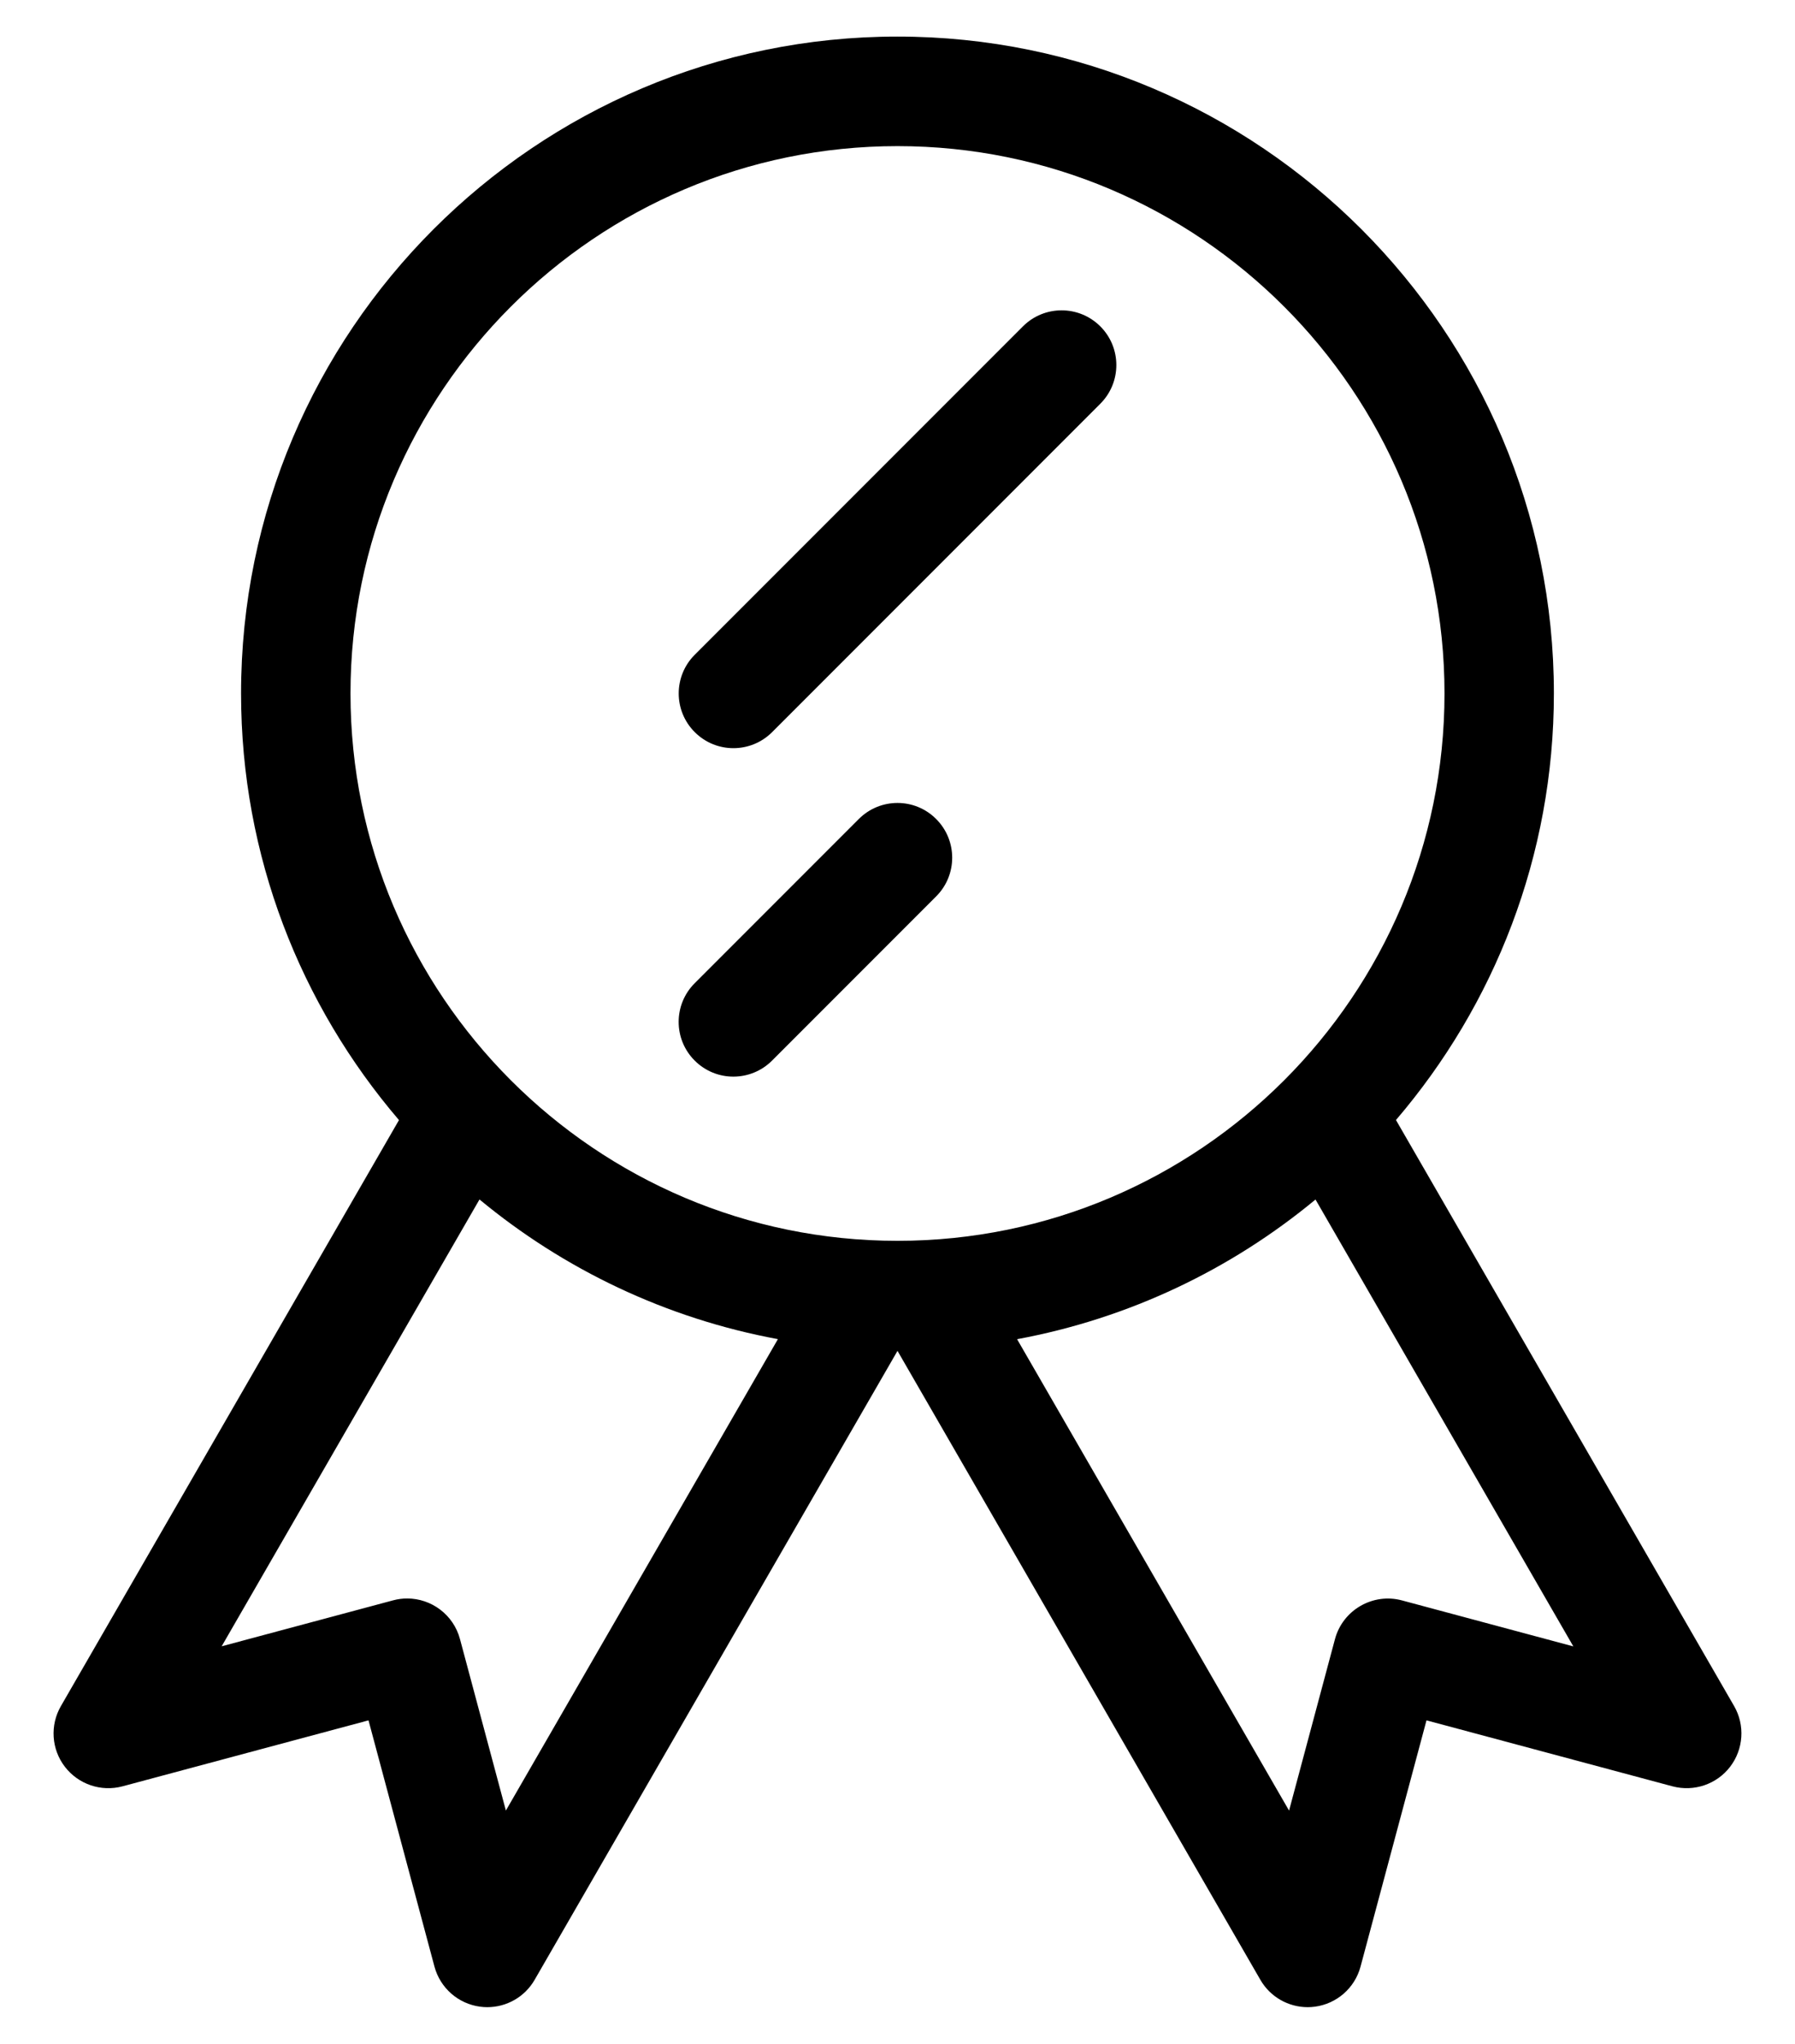 <?xml version="1.0" encoding="utf-8"?>
<!-- Generator: Adobe Illustrator 18.1.1, SVG Export Plug-In . SVG Version: 6.00 Build 0)  -->
<svg version="1.1" id="Слой_1" xmlns="http://www.w3.org/2000/svg" xmlns:xlink="http://www.w3.org/1999/xlink" x="0px" y="0px"
	 viewBox="0 0 33.396 38" style="enable-background:new 0 0 33.396 38;" xml:space="preserve">
<g>
	<path d="M32.263,31.721l-6.291-10.896c1.829-2.136,2.938-4.906,2.938-7.932c0-6.734-5.479-12.213-12.213-12.213
		S4.485,6.16,4.485,12.894c0,3.026,1.109,5.796,2.938,7.932l-6.29,10.896c-0.206,0.356-0.177,0.802,0.074,1.128
		s0.673,0.47,1.071,0.364l4.578-1.227l1.227,4.578c0.107,0.398,0.442,0.692,0.85,0.746c0.044,0.006,0.089,0.009,0.133,0.009
		c0.36,0,0.698-0.191,0.881-0.509l6.751-11.694l6.751,11.694c0.183,0.318,0.521,0.509,0.881,0.509c0.044,0,0.089-0.003,0.133-0.009
		c0.408-0.054,0.744-0.348,0.85-0.746l1.227-4.578l4.578,1.227c0.398,0.105,0.82-0.037,1.071-0.364
		C32.439,32.523,32.469,32.078,32.263,31.721z M9.412,33.664l-0.854-3.188c-0.122-0.455-0.533-0.755-0.982-0.755
		c-0.088,0-0.176,0.011-0.264,0.035l-3.188,0.854l4.797-8.308c1.57,1.299,3.469,2.212,5.552,2.597L9.412,33.664z M6.521,12.894
		c0-5.612,4.565-10.177,10.177-10.177s10.177,4.565,10.177,10.177s-4.565,10.177-10.177,10.177S6.521,18.505,6.521,12.894z
		 M26.084,29.757c-0.541-0.145-1.101,0.177-1.247,0.72l-0.854,3.188l-5.06-8.765c2.082-0.385,3.982-1.297,5.552-2.597l4.797,8.309
		L26.084,29.757z"/>
	<path d="M19.032,6.068l-6.106,6.106c-0.398,0.397-0.398,1.042,0,1.439c0.199,0.199,0.459,0.298,0.719,0.298
		c0.26,0,0.521-0.099,0.72-0.298l6.106-6.106c0.398-0.397,0.398-1.042,0-1.439C20.073,5.671,19.429,5.671,19.032,6.068z"/>
	<path d="M15.978,15.228l-3.053,3.053c-0.398,0.397-0.398,1.042,0,1.439c0.199,0.199,0.459,0.298,0.719,0.298
		c0.26,0,0.521-0.099,0.72-0.298l3.053-3.053c0.398-0.397,0.398-1.042,0-1.439C17.02,14.83,16.376,14.83,15.978,15.228z"/>
</g>
</svg>
